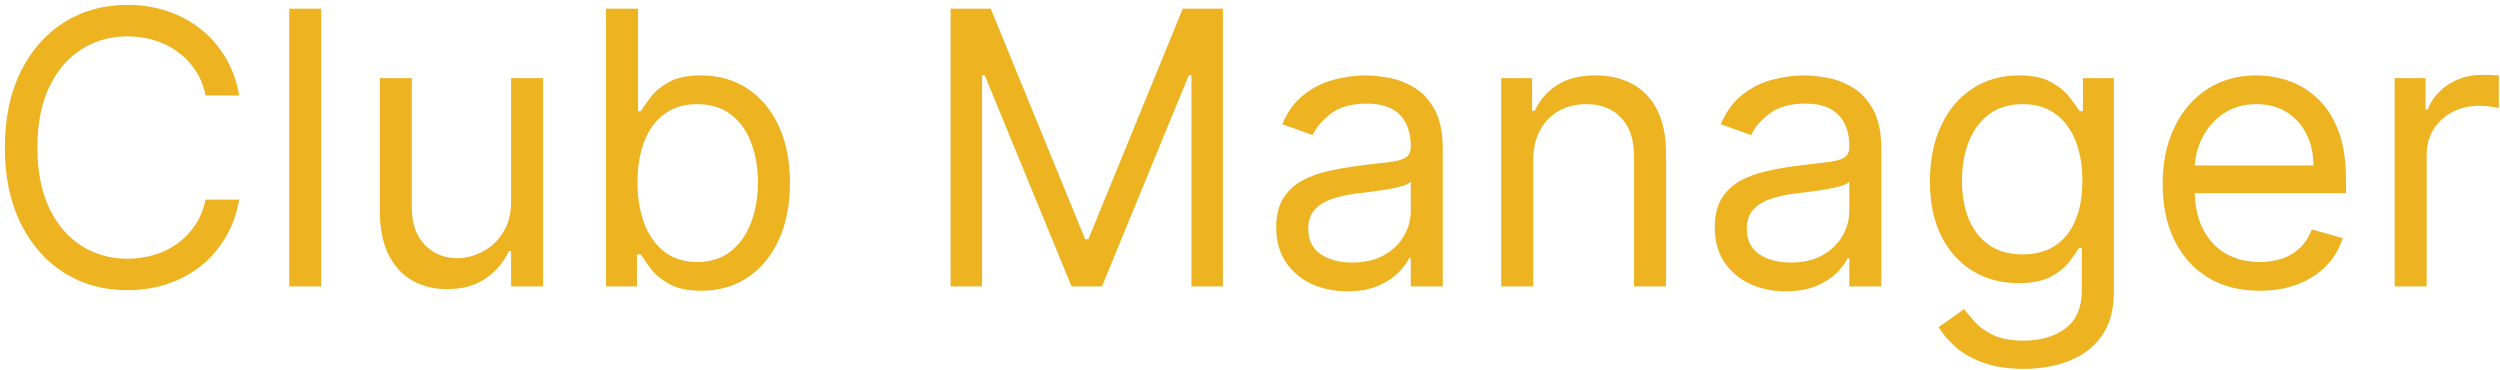 <svg width="419" height="62" viewBox="0 0 419 62" fill="none" xmlns="http://www.w3.org/2000/svg">
<path d="M40.091 16H34.455C34.121 14.379 33.538 12.954 32.705 11.727C31.886 10.5 30.886 9.47 29.704 8.636C28.538 7.788 27.242 7.152 25.818 6.727C24.394 6.303 22.909 6.091 21.364 6.091C18.546 6.091 15.992 6.803 13.704 8.227C11.432 9.652 9.621 11.75 8.273 14.523C6.939 17.296 6.273 20.697 6.273 24.727C6.273 28.758 6.939 32.159 8.273 34.932C9.621 37.705 11.432 39.803 13.704 41.227C15.992 42.651 18.546 43.364 21.364 43.364C22.909 43.364 24.394 43.151 25.818 42.727C27.242 42.303 28.538 41.674 29.704 40.841C30.886 39.992 31.886 38.955 32.705 37.727C33.538 36.485 34.121 35.061 34.455 33.455H40.091C39.667 35.833 38.894 37.962 37.773 39.841C36.651 41.72 35.258 43.318 33.591 44.636C31.924 45.939 30.053 46.932 27.977 47.614C25.917 48.295 23.712 48.636 21.364 48.636C17.394 48.636 13.864 47.667 10.773 45.727C7.682 43.788 5.25 41.03 3.477 37.455C1.705 33.879 0.818 29.636 0.818 24.727C0.818 19.818 1.705 15.576 3.477 12C5.25 8.424 7.682 5.667 10.773 3.727C13.864 1.788 17.394 0.818 21.364 0.818C23.712 0.818 25.917 1.159 27.977 1.841C30.053 2.523 31.924 3.523 33.591 4.841C35.258 6.144 36.651 7.735 37.773 9.614C38.894 11.477 39.667 13.606 40.091 16ZM53.835 1.455V48H48.472V1.455H53.835ZM85.659 33.727V13.091H91.023V48H85.659V42.091H85.296C84.477 43.864 83.204 45.371 81.477 46.614C79.75 47.841 77.568 48.455 74.932 48.455C72.75 48.455 70.811 47.977 69.114 47.023C67.417 46.053 66.083 44.599 65.114 42.659C64.144 40.705 63.659 38.242 63.659 35.273V13.091H69.023V34.909C69.023 37.455 69.735 39.485 71.159 41C72.599 42.515 74.432 43.273 76.659 43.273C77.992 43.273 79.349 42.932 80.727 42.25C82.121 41.568 83.288 40.523 84.227 39.114C85.182 37.705 85.659 35.909 85.659 33.727ZM101.574 48V1.455H106.938V18.636H107.392C107.786 18.03 108.331 17.258 109.028 16.318C109.741 15.364 110.756 14.515 112.074 13.773C113.407 13.015 115.21 12.636 117.483 12.636C120.422 12.636 123.013 13.371 125.256 14.841C127.498 16.311 129.248 18.394 130.506 21.091C131.763 23.788 132.392 26.97 132.392 30.636C132.392 34.333 131.763 37.538 130.506 40.25C129.248 42.947 127.506 45.038 125.278 46.523C123.051 47.992 120.483 48.727 117.574 48.727C115.331 48.727 113.536 48.356 112.188 47.614C110.839 46.856 109.801 46 109.074 45.045C108.347 44.076 107.786 43.273 107.392 42.636H106.756V48H101.574ZM106.847 30.546C106.847 33.182 107.233 35.508 108.006 37.523C108.778 39.523 109.907 41.091 111.392 42.227C112.877 43.349 114.695 43.909 116.847 43.909C119.089 43.909 120.96 43.318 122.46 42.136C123.975 40.939 125.112 39.333 125.869 37.318C126.642 35.288 127.028 33.03 127.028 30.546C127.028 28.091 126.65 25.879 125.892 23.909C125.15 21.924 124.021 20.356 122.506 19.204C121.006 18.038 119.119 17.454 116.847 17.454C114.665 17.454 112.831 18.008 111.347 19.114C109.862 20.204 108.741 21.735 107.983 23.704C107.225 25.659 106.847 27.939 106.847 30.546ZM159.324 1.455H166.051L181.869 40.091H182.415L198.233 1.455H204.96V48H199.688V12.636H199.233L184.688 48H179.597L165.051 12.636H164.597V48H159.324V1.455ZM225.807 48.818C223.595 48.818 221.587 48.401 219.784 47.568C217.981 46.72 216.549 45.5 215.489 43.909C214.428 42.303 213.898 40.364 213.898 38.091C213.898 36.091 214.292 34.47 215.08 33.227C215.867 31.97 216.92 30.985 218.239 30.273C219.557 29.561 221.011 29.03 222.602 28.682C224.208 28.318 225.822 28.03 227.443 27.818C229.564 27.546 231.284 27.341 232.602 27.204C233.936 27.053 234.905 26.803 235.511 26.454C236.133 26.106 236.443 25.5 236.443 24.636V24.454C236.443 22.212 235.83 20.47 234.602 19.227C233.39 17.985 231.549 17.364 229.08 17.364C226.519 17.364 224.511 17.924 223.057 19.046C221.602 20.167 220.58 21.364 219.989 22.636L214.898 20.818C215.807 18.697 217.019 17.046 218.534 15.864C220.064 14.667 221.731 13.833 223.534 13.364C225.352 12.879 227.14 12.636 228.898 12.636C230.019 12.636 231.307 12.773 232.761 13.046C234.231 13.303 235.648 13.841 237.011 14.659C238.39 15.477 239.534 16.712 240.443 18.364C241.352 20.015 241.807 22.227 241.807 25V48H236.443V43.273H236.17C235.807 44.03 235.201 44.841 234.352 45.705C233.504 46.568 232.375 47.303 230.966 47.909C229.557 48.515 227.837 48.818 225.807 48.818ZM226.625 44C228.746 44 230.534 43.583 231.989 42.75C233.458 41.917 234.564 40.841 235.307 39.523C236.064 38.205 236.443 36.818 236.443 35.364V30.454C236.216 30.727 235.716 30.977 234.943 31.204C234.186 31.417 233.307 31.606 232.307 31.773C231.322 31.924 230.36 32.061 229.42 32.182C228.496 32.288 227.746 32.379 227.17 32.455C225.777 32.636 224.473 32.932 223.261 33.341C222.064 33.735 221.095 34.333 220.352 35.136C219.625 35.924 219.261 37 219.261 38.364C219.261 40.227 219.951 41.636 221.33 42.591C222.723 43.53 224.489 44 226.625 44ZM256.96 27V48H251.597V13.091H256.778V18.546H257.233C258.051 16.773 259.294 15.348 260.96 14.273C262.627 13.182 264.778 12.636 267.415 12.636C269.778 12.636 271.847 13.121 273.619 14.091C275.392 15.046 276.771 16.5 277.756 18.454C278.741 20.394 279.233 22.849 279.233 25.818V48H273.869V26.182C273.869 23.439 273.157 21.303 271.733 19.773C270.309 18.227 268.354 17.454 265.869 17.454C264.157 17.454 262.627 17.826 261.278 18.568C259.945 19.311 258.892 20.394 258.119 21.818C257.347 23.242 256.96 24.97 256.96 27ZM299.307 48.818C297.095 48.818 295.087 48.401 293.284 47.568C291.481 46.72 290.049 45.5 288.989 43.909C287.928 42.303 287.398 40.364 287.398 38.091C287.398 36.091 287.792 34.47 288.58 33.227C289.367 31.97 290.42 30.985 291.739 30.273C293.057 29.561 294.511 29.03 296.102 28.682C297.708 28.318 299.322 28.03 300.943 27.818C303.064 27.546 304.784 27.341 306.102 27.204C307.436 27.053 308.405 26.803 309.011 26.454C309.633 26.106 309.943 25.5 309.943 24.636V24.454C309.943 22.212 309.33 20.47 308.102 19.227C306.89 17.985 305.049 17.364 302.58 17.364C300.019 17.364 298.011 17.924 296.557 19.046C295.102 20.167 294.08 21.364 293.489 22.636L288.398 20.818C289.307 18.697 290.519 17.046 292.034 15.864C293.564 14.667 295.231 13.833 297.034 13.364C298.852 12.879 300.64 12.636 302.398 12.636C303.519 12.636 304.807 12.773 306.261 13.046C307.731 13.303 309.148 13.841 310.511 14.659C311.89 15.477 313.034 16.712 313.943 18.364C314.852 20.015 315.307 22.227 315.307 25V48H309.943V43.273H309.67C309.307 44.03 308.701 44.841 307.852 45.705C307.004 46.568 305.875 47.303 304.466 47.909C303.057 48.515 301.337 48.818 299.307 48.818ZM300.125 44C302.246 44 304.034 43.583 305.489 42.75C306.958 41.917 308.064 40.841 308.807 39.523C309.564 38.205 309.943 36.818 309.943 35.364V30.454C309.716 30.727 309.216 30.977 308.443 31.204C307.686 31.417 306.807 31.606 305.807 31.773C304.822 31.924 303.86 32.061 302.92 32.182C301.996 32.288 301.246 32.379 300.67 32.455C299.277 32.636 297.973 32.932 296.761 33.341C295.564 33.735 294.595 34.333 293.852 35.136C293.125 35.924 292.761 37 292.761 38.364C292.761 40.227 293.451 41.636 294.83 42.591C296.223 43.53 297.989 44 300.125 44ZM339.188 61.818C336.597 61.818 334.369 61.485 332.506 60.818C330.642 60.167 329.089 59.303 327.847 58.227C326.619 57.167 325.642 56.03 324.915 54.818L329.188 51.818C329.672 52.455 330.286 53.182 331.028 54C331.771 54.833 332.786 55.553 334.074 56.159C335.377 56.78 337.081 57.091 339.188 57.091C342.006 57.091 344.331 56.409 346.165 55.045C347.998 53.682 348.915 51.545 348.915 48.636V41.545H348.46C348.066 42.182 347.506 42.97 346.778 43.909C346.066 44.833 345.036 45.659 343.688 46.386C342.354 47.099 340.551 47.455 338.278 47.455C335.46 47.455 332.93 46.788 330.688 45.455C328.46 44.121 326.695 42.182 325.392 39.636C324.104 37.091 323.46 34 323.46 30.364C323.46 26.788 324.089 23.674 325.347 21.023C326.604 18.356 328.354 16.296 330.597 14.841C332.839 13.371 335.43 12.636 338.369 12.636C340.642 12.636 342.445 13.015 343.778 13.773C345.127 14.515 346.157 15.364 346.869 16.318C347.597 17.258 348.157 18.03 348.551 18.636H349.097V13.091H354.278V49C354.278 52 353.597 54.439 352.233 56.318C350.884 58.212 349.066 59.599 346.778 60.477C344.506 61.371 341.975 61.818 339.188 61.818ZM339.006 42.636C341.157 42.636 342.975 42.144 344.46 41.159C345.945 40.174 347.074 38.758 347.847 36.909C348.619 35.061 349.006 32.849 349.006 30.273C349.006 27.758 348.627 25.538 347.869 23.614C347.112 21.689 345.991 20.182 344.506 19.091C343.021 18 341.188 17.454 339.006 17.454C336.733 17.454 334.839 18.03 333.324 19.182C331.824 20.333 330.695 21.879 329.938 23.818C329.195 25.758 328.824 27.909 328.824 30.273C328.824 32.697 329.203 34.841 329.96 36.705C330.733 38.553 331.869 40.008 333.369 41.068C334.884 42.114 336.763 42.636 339.006 42.636ZM378.733 48.727C375.369 48.727 372.468 47.985 370.028 46.5C367.604 45 365.733 42.909 364.415 40.227C363.112 37.53 362.46 34.394 362.46 30.818C362.46 27.242 363.112 24.091 364.415 21.364C365.733 18.621 367.566 16.485 369.915 14.954C372.278 13.409 375.036 12.636 378.188 12.636C380.006 12.636 381.801 12.939 383.574 13.546C385.347 14.152 386.96 15.136 388.415 16.5C389.869 17.849 391.028 19.636 391.892 21.864C392.756 24.091 393.188 26.833 393.188 30.091V32.364H366.278V27.727H387.733C387.733 25.758 387.339 24 386.551 22.454C385.778 20.909 384.672 19.689 383.233 18.796C381.809 17.901 380.127 17.454 378.188 17.454C376.051 17.454 374.203 17.985 372.642 19.046C371.097 20.091 369.907 21.454 369.074 23.136C368.241 24.818 367.824 26.621 367.824 28.546V31.636C367.824 34.273 368.278 36.508 369.188 38.341C370.112 40.159 371.392 41.545 373.028 42.5C374.665 43.439 376.566 43.909 378.733 43.909C380.142 43.909 381.415 43.712 382.551 43.318C383.703 42.909 384.695 42.303 385.528 41.5C386.362 40.682 387.006 39.667 387.46 38.455L392.642 39.909C392.097 41.667 391.18 43.212 389.892 44.545C388.604 45.864 387.013 46.894 385.119 47.636C383.225 48.364 381.097 48.727 378.733 48.727ZM401.347 48V13.091H406.528V18.364H406.892C407.528 16.636 408.68 15.235 410.347 14.159C412.013 13.083 413.892 12.546 415.983 12.546C416.377 12.546 416.869 12.553 417.46 12.568C418.051 12.583 418.498 12.606 418.801 12.636V18.091C418.619 18.046 418.203 17.977 417.551 17.886C416.915 17.78 416.241 17.727 415.528 17.727C413.831 17.727 412.316 18.083 410.983 18.796C409.665 19.492 408.619 20.462 407.847 21.704C407.089 22.932 406.71 24.333 406.71 25.909V48H401.347Z" fill="#EDB320"/>
</svg>
